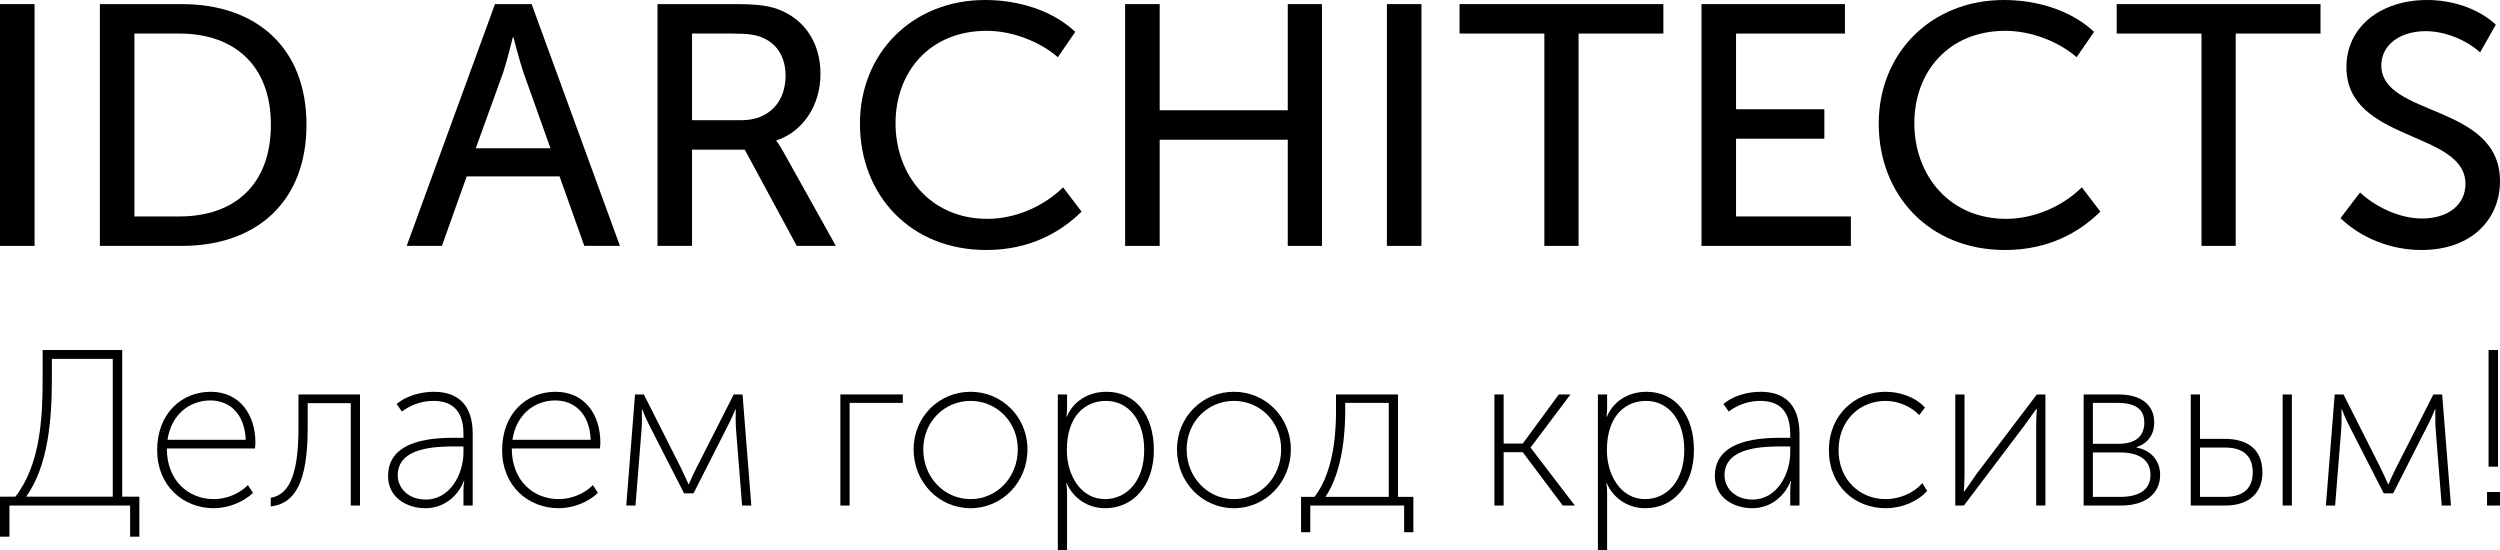 <svg width="250" height="55" viewBox="0 0 250 55" fill="none" xmlns="http://www.w3.org/2000/svg">
<path d="M0 24.589V0.411H3.455V24.589H0Z" fill="black"/>
<path d="M9.987 24.589V0.411H18.189C25.693 0.411 30.649 4.829 30.649 12.466C30.649 20.137 25.693 24.589 18.189 24.589H9.987ZM13.442 21.644H17.945C23.459 21.644 27.089 18.459 27.089 12.466C27.089 6.541 23.424 3.356 17.945 3.356H13.442V21.644Z" fill="black"/>
<path d="M40.667 24.589L49.498 0.411H53.162L61.993 24.589H58.432L55.954 17.637H46.67L44.192 24.589H40.667ZM47.578 14.829H55.047L52.325 7.192C51.906 5.925 51.347 3.733 51.347 3.733H51.278C51.278 3.733 50.754 5.925 50.335 7.192L47.578 14.829Z" fill="black"/>
<path d="M65.749 24.589V0.411H73.567C75.941 0.411 77.127 0.616 78.139 1.062C80.513 2.089 82.048 4.315 82.048 7.397C82.048 10.479 80.338 13.151 77.651 14.041V14.11C77.651 14.11 77.93 14.452 78.349 15.206L83.584 24.589H79.675L74.475 14.966H69.204V24.589H65.749ZM69.204 12.021H74.16C76.848 12.021 78.558 10.24 78.558 7.568C78.558 5.822 77.79 4.418 76.255 3.767C75.626 3.493 74.859 3.356 73.288 3.356H69.204V12.021Z" fill="black"/>
<path d="M85.994 12.363C85.994 5.342 91.195 0 98.524 0C101.7 0 105.155 0.959 107.529 3.185L105.784 5.719C103.969 4.144 101.211 3.082 98.664 3.082C92.94 3.082 89.554 7.226 89.554 12.329C89.554 17.466 93.009 21.884 98.733 21.884C101.491 21.884 104.318 20.685 106.307 18.733L108.157 21.164C106.063 23.219 102.992 25 98.629 25C90.985 25 85.994 19.452 85.994 12.363Z" fill="black"/>
<path d="M112.513 24.589V0.411H115.968V11.027H128.777V0.411H132.198V24.589H128.777V13.973H115.968V24.589H112.513Z" fill="black"/>
<path d="M138.69 24.589V0.411H142.145V24.589H138.69Z" fill="black"/>
<path d="M154.435 24.589V3.356H145.954V0.411H166.337V3.356H157.856V24.589H154.435Z" fill="black"/>
<path d="M170.15 24.589V0.411H184.495V3.356H173.605V10.925H182.435V13.87H173.605V21.644H185.088V24.589H170.15Z" fill="black"/>
<path d="M187.872 12.363C187.872 5.342 193.073 0 200.402 0C203.579 0 207.034 0.959 209.407 3.185L207.662 5.719C205.847 4.144 203.09 3.082 200.542 3.082C194.818 3.082 191.433 7.226 191.433 12.329C191.433 17.466 194.888 21.884 200.612 21.884C203.369 21.884 206.196 20.685 208.186 18.733L210.036 21.164C207.941 23.219 204.87 25 200.507 25C192.864 25 187.872 19.452 187.872 12.363Z" fill="black"/>
<path d="M220.15 24.589V3.356H211.669V0.411H232.052V3.356H223.571V24.589H220.15Z" fill="black"/>
<path d="M234.05 21.815L236.004 19.247C237.505 20.651 239.878 21.849 242.217 21.849C244.8 21.849 246.545 20.48 246.545 18.39C246.545 13.048 234.643 14.247 234.643 6.712C234.643 2.637 238.133 0 242.705 0C245.149 0 247.766 0.788 249.581 2.466L248.011 5.24C246.649 4.007 244.52 3.116 242.566 3.116C240.053 3.116 238.133 4.452 238.133 6.541C238.133 11.712 250 10.342 250 18.116C250 21.918 247.173 25 242.147 25C239.18 25 236.179 23.87 234.05 21.815Z" fill="black"/>
<path d="M2.616 49.667H11.276V35.889H5.187V37.844C5.187 41.933 4.836 46.556 2.616 49.667ZM0 49.667H1.539C4.066 46.422 4.264 41.667 4.264 37.867V35H12.221V49.667H13.936V53.667H13.012V50.556H0.945V53.667H0V49.667Z" fill="black"/>
<path d="M15.716 45.022C15.716 41.267 18.244 39.178 21.057 39.178C24.047 39.178 25.541 41.556 25.541 44.244C25.541 44.422 25.519 44.644 25.497 44.844H16.683C16.683 48.067 18.837 49.911 21.387 49.911C22.618 49.911 23.915 49.4 24.794 48.511L25.299 49.289C24.332 50.222 22.794 50.822 21.387 50.822C18.288 50.822 15.716 48.556 15.716 45.022ZM16.749 43.978H24.574C24.464 41.267 22.86 40.044 21.035 40.044C19.013 40.044 17.145 41.378 16.749 43.978Z" fill="black"/>
<path d="M27.076 50.644V49.778C29.142 49.444 29.846 46.933 29.846 42.756V39.444H36V50.556H35.077V40.311H30.769V42.756C30.769 48.178 29.538 50.356 27.076 50.644Z" fill="black"/>
<path d="M38.807 47.6C38.807 43.822 43.665 43.778 45.621 43.778H46.346V43.4C46.346 40.933 45.094 40.089 43.335 40.089C42.214 40.089 41.093 40.467 40.192 41.156L39.664 40.4C40.522 39.644 41.994 39.178 43.379 39.178C45.907 39.178 47.27 40.6 47.27 43.378V50.556H46.346V49.089C46.346 48.489 46.434 48.089 46.434 48.089H46.39C45.841 49.533 44.456 50.822 42.544 50.822C40.763 50.822 38.807 49.822 38.807 47.6ZM39.774 47.533C39.774 48.711 40.719 49.956 42.588 49.956C44.984 49.956 46.346 47.444 46.346 45.244V44.644H45.643C43.775 44.644 39.774 44.644 39.774 47.533Z" fill="black"/>
<path d="M50.211 45.022C50.211 41.267 52.739 39.178 55.552 39.178C58.542 39.178 60.036 41.556 60.036 44.244C60.036 44.422 60.014 44.644 59.992 44.844H51.178C51.178 48.067 53.332 49.911 55.882 49.911C57.113 49.911 58.41 49.4 59.289 48.511L59.794 49.289C58.827 50.222 57.289 50.822 55.882 50.822C52.783 50.822 50.211 48.556 50.211 45.022ZM51.244 43.978H59.069C58.959 41.267 57.355 40.044 55.53 40.044C53.508 40.044 51.64 41.378 51.244 43.978Z" fill="black"/>
<path d="M62.626 50.556L63.505 39.444H64.385L68.099 46.8C68.451 47.511 68.847 48.422 68.847 48.422H68.891C68.891 48.422 69.264 47.533 69.638 46.8L73.375 39.444H74.254L75.133 50.556H74.21L73.595 42.844C73.551 42.311 73.573 40.933 73.573 40.933H73.529C73.529 40.933 73.309 41.556 72.803 42.533L69.352 49.333H68.407L64.956 42.578C64.495 41.689 64.231 40.933 64.231 40.933H64.187C64.187 40.933 64.209 42.311 64.165 42.844L63.549 50.556H62.626Z" fill="black"/>
<path d="M84.037 50.556V39.444H90.28V40.289H84.96V50.556H84.037Z" fill="black"/>
<path d="M91.36 44.933C91.36 41.689 93.909 39.178 97.053 39.178C100.196 39.178 102.746 41.689 102.746 44.933C102.746 48.244 100.196 50.822 97.053 50.822C93.909 50.822 91.36 48.244 91.36 44.933ZM92.327 44.933C92.327 47.756 94.437 49.911 97.053 49.911C99.668 49.911 101.779 47.756 101.779 44.933C101.779 42.178 99.668 40.089 97.053 40.089C94.437 40.089 92.327 42.178 92.327 44.933Z" fill="black"/>
<path d="M105.782 55V39.444H106.705V40.778C106.705 41.289 106.639 41.667 106.639 41.667H106.683C107.342 40.111 108.837 39.178 110.639 39.178C113.585 39.178 115.387 41.556 115.387 45C115.387 48.533 113.343 50.822 110.507 50.822C108.837 50.822 107.364 49.889 106.661 48.311H106.617C106.617 48.311 106.705 48.711 106.705 49.289V55H105.782ZM106.683 45.022C106.683 47.489 108.046 49.911 110.507 49.911C112.661 49.911 114.42 48.111 114.42 45C114.42 42 112.837 40.089 110.595 40.089C108.573 40.089 106.683 41.533 106.683 45.022Z" fill="black"/>
<path d="M117.698 44.933C117.698 41.689 120.248 39.178 123.391 39.178C126.534 39.178 129.084 41.689 129.084 44.933C129.084 48.244 126.534 50.822 123.391 50.822C120.248 50.822 117.698 48.244 117.698 44.933ZM118.665 44.933C118.665 47.756 120.775 49.911 123.391 49.911C126.006 49.911 128.117 47.756 128.117 44.933C128.117 42.178 126.006 40.089 123.391 40.089C120.775 40.089 118.665 42.178 118.665 44.933Z" fill="black"/>
<path d="M132.545 49.689H138.875V40.289H134.523V41.022C134.523 42.689 134.391 46.956 132.545 49.689ZM130.105 49.689H131.446C133.6 46.933 133.6 42.356 133.6 41.022V39.444H139.799V49.689H141.337V53.222H140.414V50.556H131.028V53.222H130.105V49.689Z" fill="black"/>
<path d="M149.442 50.556V39.444H150.365V44.356H152.278L155.883 39.444H157.048L153.069 44.733V44.778L157.487 50.556H156.278L152.278 45.222H150.365V50.556H149.442Z" fill="black"/>
<path d="M159.789 55V39.444H160.712V40.778C160.712 41.289 160.646 41.667 160.646 41.667H160.69C161.349 40.111 162.844 39.178 164.646 39.178C167.592 39.178 169.394 41.556 169.394 45C169.394 48.533 167.35 50.822 164.514 50.822C162.844 50.822 161.371 49.889 160.668 48.311H160.624C160.624 48.311 160.712 48.711 160.712 49.289V55H159.789ZM160.69 45.022C160.69 47.489 162.053 49.911 164.514 49.911C166.669 49.911 168.427 48.111 168.427 45C168.427 42 166.844 40.089 164.602 40.089C162.58 40.089 160.69 41.533 160.69 45.022Z" fill="black"/>
<path d="M171.485 47.6C171.485 43.822 176.343 43.778 178.299 43.778H179.024V43.4C179.024 40.933 177.772 40.089 176.013 40.089C174.892 40.089 173.771 40.467 172.87 41.156L172.342 40.4C173.2 39.644 174.672 39.178 176.057 39.178C178.585 39.178 179.948 40.6 179.948 43.378V50.556H179.024V49.089C179.024 48.489 179.112 48.089 179.112 48.089H179.068C178.519 49.533 177.134 50.822 175.222 50.822C173.441 50.822 171.485 49.822 171.485 47.6ZM172.452 47.533C172.452 48.711 173.397 49.956 175.266 49.956C177.662 49.956 179.024 47.444 179.024 45.244V44.644H178.321C176.453 44.644 172.452 44.644 172.452 47.533Z" fill="black"/>
<path d="M182.889 45.022C182.889 41.489 185.505 39.178 188.56 39.178C189.967 39.178 191.527 39.689 192.494 40.756L191.923 41.511C191.132 40.667 189.835 40.089 188.56 40.089C185.988 40.089 183.856 42.022 183.856 45.022C183.856 47.978 185.988 49.911 188.56 49.911C189.901 49.911 191.329 49.356 192.231 48.311L192.714 49.089C191.791 50.133 190.208 50.822 188.56 50.822C185.461 50.822 182.889 48.556 182.889 45.022Z" fill="black"/>
<path d="M195.529 50.556V39.444H196.452V47.356C196.452 48.111 196.386 49.156 196.386 49.156H196.43C196.43 49.156 197.199 48.044 197.683 47.356L203.683 39.444H204.541V50.556H203.617V42.622C203.617 41.867 203.683 40.889 203.683 40.889H203.639C203.639 40.889 202.87 41.933 202.387 42.622L196.386 50.556H195.529Z" fill="black"/>
<path d="M208.365 50.556V39.444H211.816C214.058 39.444 215.421 40.422 215.421 42.267C215.421 43.467 214.783 44.333 213.662 44.711V44.756C215.113 45.022 216.014 46.089 216.014 47.489C216.014 49.289 214.629 50.556 212.102 50.556H208.365ZM209.288 44.378H211.86C213.552 44.378 214.432 43.622 214.432 42.267C214.432 40.911 213.53 40.289 211.772 40.289H209.288V44.378ZM209.288 49.689H212.014C214.102 49.689 215.047 48.844 215.047 47.489C215.047 46 213.926 45.244 211.992 45.244H209.288V49.689Z" fill="black"/>
<path d="M228.264 50.556V39.444H229.187V50.556H228.264ZM219.076 50.556V39.444H219.999V43.889H222.527C224.22 43.889 226.242 44.533 226.242 47.244C226.242 49.2 225.011 50.556 222.483 50.556H219.076ZM219.999 49.689H222.483C224.483 49.689 225.275 48.689 225.275 47.244C225.275 45.733 224.461 44.756 222.527 44.756H219.999V49.689Z" fill="black"/>
<path d="M232.59 50.556L233.469 39.444H234.348L238.063 46.8C238.415 47.511 238.81 48.422 238.81 48.422H238.854C238.854 48.422 239.228 47.533 239.601 46.8L243.338 39.444H244.217L245.097 50.556H244.173L243.558 42.844C243.514 42.311 243.536 40.933 243.536 40.933H243.492C243.492 40.933 243.272 41.556 242.767 42.533L239.316 49.333H238.371L234.92 42.578C234.458 41.689 234.194 40.933 234.194 40.933H234.15C234.15 40.933 234.172 42.311 234.128 42.844L233.513 50.556H232.59Z" fill="black"/>
<path d="M248.857 46.667V35H249.802V46.667H248.857ZM248.703 50.556V49.2H250V50.556H248.703Z" fill="black"/>
</svg>
